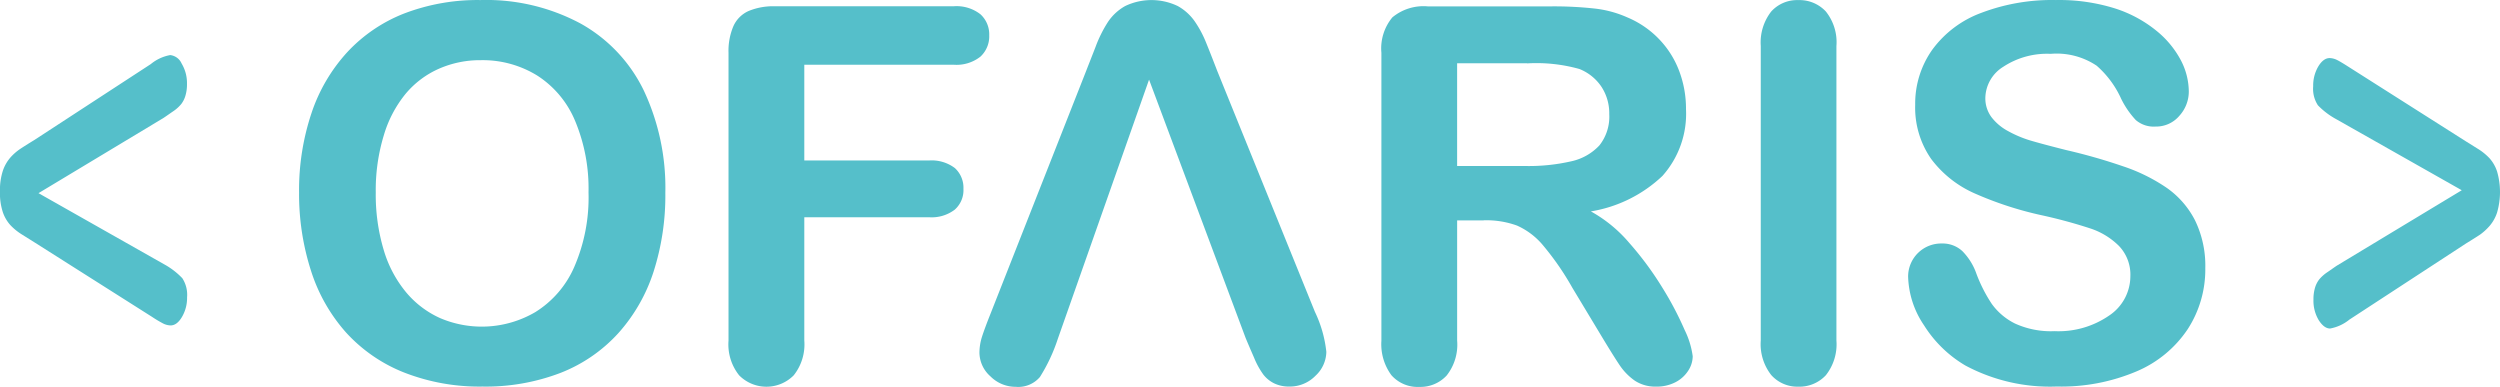 <svg xmlns="http://www.w3.org/2000/svg" width="125" height="19.347" viewBox="0 0 125 19.347"><defs><style>.a{fill:#55bfca;}</style></defs><path class="a" d="M87.692-.007a9.973,9.973,0,0,1,4.991,1.179,7.636,7.636,0,0,1,3.157,3.353,11.434,11.434,0,0,1,1.073,5.108,12.478,12.478,0,0,1-.588,3.941,8.524,8.524,0,0,1-1.761,3.073,7.672,7.672,0,0,1-2.881,1.984,10.422,10.422,0,0,1-3.914.688,10.329,10.329,0,0,1-3.929-.707,7.8,7.8,0,0,1-2.895-2,8.509,8.509,0,0,1-1.754-3.1A12.5,12.5,0,0,1,78.6,9.609a12.124,12.124,0,0,1,.618-3.954A8.463,8.463,0,0,1,81.009,2.6,7.721,7.721,0,0,1,83.861.663a10.27,10.27,0,0,1,3.83-.669Zm5.38,9.616a8.748,8.748,0,0,0-.664-3.558,4.945,4.945,0,0,0-1.9-2.282A5.19,5.19,0,0,0,87.684,3a5.1,5.1,0,0,0-2.092.428,4.58,4.58,0,0,0-1.658,1.244,5.928,5.928,0,0,0-1.1,2.092,9.422,9.422,0,0,0-.4,2.853,9.645,9.645,0,0,0,.4,2.881,5.934,5.934,0,0,0,1.141,2.136A4.755,4.755,0,0,0,85.661,15.9a5.3,5.3,0,0,0,4.755-.306,5.008,5.008,0,0,0,1.938-2.244A8.717,8.717,0,0,0,93.072,9.609Z" transform="translate(-63.646 0.009)"/><path class="a" d="M202.759,4.554H195.3V9.342h6.236a1.923,1.923,0,0,1,1.293.38,1.331,1.331,0,0,1,.428,1.038,1.3,1.3,0,0,1-.434,1.04,1.9,1.9,0,0,1-1.288.38H195.3v6.162a2.482,2.482,0,0,1-.529,1.742,1.919,1.919,0,0,1-2.729,0,2.475,2.475,0,0,1-.531-1.736V3.96a3.151,3.151,0,0,1,.243-1.331,1.5,1.5,0,0,1,.761-.761,3.208,3.208,0,0,1,1.32-.236h8.925a1.938,1.938,0,0,1,1.347.4,1.356,1.356,0,0,1,.439,1.052,1.375,1.375,0,0,1-.439,1.065A1.931,1.931,0,0,1,202.759,4.554Z" transform="translate(-155.085 -1.318)"/><path class="a" d="M265.97,3.988l-4.565,12.969a8.524,8.524,0,0,1-.892,1.9,1.423,1.423,0,0,1-1.211.491,1.776,1.776,0,0,1-1.263-.523,1.6,1.6,0,0,1-.55-1.185,2.662,2.662,0,0,1,.127-.793q.129-.405.422-1.141l4.781-12.138c.135-.35.3-.761.491-1.257a6.336,6.336,0,0,1,.612-1.217,2.511,2.511,0,0,1,.854-.785,3.043,3.043,0,0,1,2.628,0,2.534,2.534,0,0,1,.854.772,5.416,5.416,0,0,1,.548,1.019q.222.542.571,1.449L274.263,15.6a6.105,6.105,0,0,1,.571,2,1.662,1.662,0,0,1-.54,1.192,1.786,1.786,0,0,1-1.309.542,1.692,1.692,0,0,1-.761-.16,1.548,1.548,0,0,1-.536-.434,3.961,3.961,0,0,1-.464-.841c-.165-.38-.31-.713-.428-1L265.97,3.988" transform="translate(-208.517 -0.007)"/><path class="a" d="M368.278,12.367h-1.331v6.006a2.488,2.488,0,0,1-.523,1.748,1.78,1.78,0,0,1-1.364.571,1.746,1.746,0,0,1-1.4-.586,2.608,2.608,0,0,1-.5-1.723V3.989a2.432,2.432,0,0,1,.548-1.773,2.438,2.438,0,0,1,1.772-.55h6.16a18.735,18.735,0,0,1,2.181.108,5.5,5.5,0,0,1,1.632.441,4.726,4.726,0,0,1,1.56,1.057,4.643,4.643,0,0,1,1.027,1.6,5.325,5.325,0,0,1,.35,1.932,4.663,4.663,0,0,1-1.179,3.34,6.793,6.793,0,0,1-3.577,1.773,6.9,6.9,0,0,1,1.925,1.582,16.076,16.076,0,0,1,1.645,2.225,16.372,16.372,0,0,1,1.122,2.13,4.22,4.22,0,0,1,.4,1.307,1.347,1.347,0,0,1-.234.734,1.653,1.653,0,0,1-.645.571,2.035,2.035,0,0,1-.951.211,1.854,1.854,0,0,1-1.071-.3,2.949,2.949,0,0,1-.746-.761c-.207-.308-.491-.761-.848-1.352l-1.522-2.526a13.884,13.884,0,0,0-1.461-2.117,3.6,3.6,0,0,0-1.307-.995,4.483,4.483,0,0,0-1.666-.264Zm2.168-7.855h-3.5V9.647h3.393a9.475,9.475,0,0,0,2.3-.232,2.706,2.706,0,0,0,1.423-.8,2.316,2.316,0,0,0,.491-1.561,2.422,2.422,0,0,0-.392-1.371,2.385,2.385,0,0,0-1.1-.886,7.942,7.942,0,0,0-2.617-.28Z" transform="translate(-294.09 -1.347)"/><path class="a" d="M462.89,17.027V2.3a2.513,2.513,0,0,1,.523-1.723,1.744,1.744,0,0,1,1.352-.571,1.8,1.8,0,0,1,1.379.569,2.452,2.452,0,0,1,.529,1.729V17.027a2.486,2.486,0,0,1-.529,1.736,1.8,1.8,0,0,1-1.383.571,1.742,1.742,0,0,1-1.346-.58A2.5,2.5,0,0,1,462.89,17.027Z" transform="translate(-374.852 -0.001)"/><path class="a" d="M516.505,13.393a5.487,5.487,0,0,1-.873,3.043,5.77,5.77,0,0,1-2.556,2.117,9.634,9.634,0,0,1-3.994.761,8.974,8.974,0,0,1-4.565-1.046,6.065,6.065,0,0,1-2.071-2.008,4.546,4.546,0,0,1-.8-2.442,1.653,1.653,0,0,1,1.695-1.655,1.447,1.447,0,0,1,1.016.38,3.022,3.022,0,0,1,.707,1.141,7.441,7.441,0,0,0,.761,1.493,3.152,3.152,0,0,0,1.168.989,4.321,4.321,0,0,0,1.976.38,4.454,4.454,0,0,0,2.735-.785,2.365,2.365,0,0,0,1.054-1.955,2.071,2.071,0,0,0-.571-1.522,3.642,3.642,0,0,0-1.455-.882,24.9,24.9,0,0,0-2.4-.65,17.482,17.482,0,0,1-3.372-1.1A5.464,5.464,0,0,1,502.8,7.937a4.485,4.485,0,0,1-.8-2.71,4.656,4.656,0,0,1,.852-2.75A5.3,5.3,0,0,1,505.294.635a9.951,9.951,0,0,1,3.739-.645,9.319,9.319,0,0,1,2.978.426A6.316,6.316,0,0,1,514.1,1.558a4.755,4.755,0,0,1,1.2,1.476,3.426,3.426,0,0,1,.38,1.521,1.8,1.8,0,0,1-.468,1.219,1.522,1.522,0,0,1-1.193.542,1.375,1.375,0,0,1-.989-.325,4.391,4.391,0,0,1-.732-1.065,4.849,4.849,0,0,0-1.225-1.653,3.59,3.59,0,0,0-2.3-.593,3.974,3.974,0,0,0-2.366.645,1.874,1.874,0,0,0-.9,1.55,1.579,1.579,0,0,0,.306.97,2.572,2.572,0,0,0,.835.7,5.67,5.67,0,0,0,1.084.46q.548.165,1.811.485a28.342,28.342,0,0,1,2.853.814A8.75,8.75,0,0,1,514.59,9.39a4.462,4.462,0,0,1,1.4,1.613A5.179,5.179,0,0,1,516.505,13.393Z" transform="translate(-406.24 0.012)"/><path class="a" d="M1.915,21.374l6.276,3.553a3.724,3.724,0,0,1,.915.7,1.519,1.519,0,0,1,.238.951,1.881,1.881,0,0,1-.253.981c-.167.285-.359.428-.571.428a.865.865,0,0,1-.38-.1,6.254,6.254,0,0,1-.55-.329L1.7,23.825l-.607-.38a2.876,2.876,0,0,1-.588-.477,1.858,1.858,0,0,1-.38-.664,3.091,3.091,0,0,1-.137-1.021,3.132,3.132,0,0,1,.145-1.029,1.967,1.967,0,0,1,.38-.666A2.628,2.628,0,0,1,1,19.162c.175-.116.407-.262.7-.441l5.829-3.8A2.119,2.119,0,0,1,8.5,14.47a.709.709,0,0,1,.571.422,1.9,1.9,0,0,1,.268,1.01,1.957,1.957,0,0,1-.078.6,1.259,1.259,0,0,1-.209.417,1.879,1.879,0,0,1-.405.363c-.19.129-.344.242-.485.333L1.915,21.374" transform="translate(0.01 -11.716)"/><path class="a" d="M615.545,21.867l-6.276-3.553a3.777,3.777,0,0,1-.915-.694,1.507,1.507,0,0,1-.236-.951,1.887,1.887,0,0,1,.251-.983c.169-.283.361-.426.571-.426a.865.865,0,0,1,.38.1c.133.067.316.177.55.327l5.867,3.726.609.38a2.87,2.87,0,0,1,.588.475,1.864,1.864,0,0,1,.38.666,3.687,3.687,0,0,1,0,2.045,1.956,1.956,0,0,1-.371.668,2.756,2.756,0,0,1-.479.439c-.175.116-.409.262-.7.441l-5.833,3.808a2.134,2.134,0,0,1-.968.447q-.3,0-.57-.422a1.89,1.89,0,0,1-.261-1.019,2.018,2.018,0,0,1,.076-.593,1.276,1.276,0,0,1,.209-.417,1.9,1.9,0,0,1,.407-.363c.19-.129.344-.242.483-.333l6.238-3.766" transform="translate(-492.459 -12.356)"/></svg>